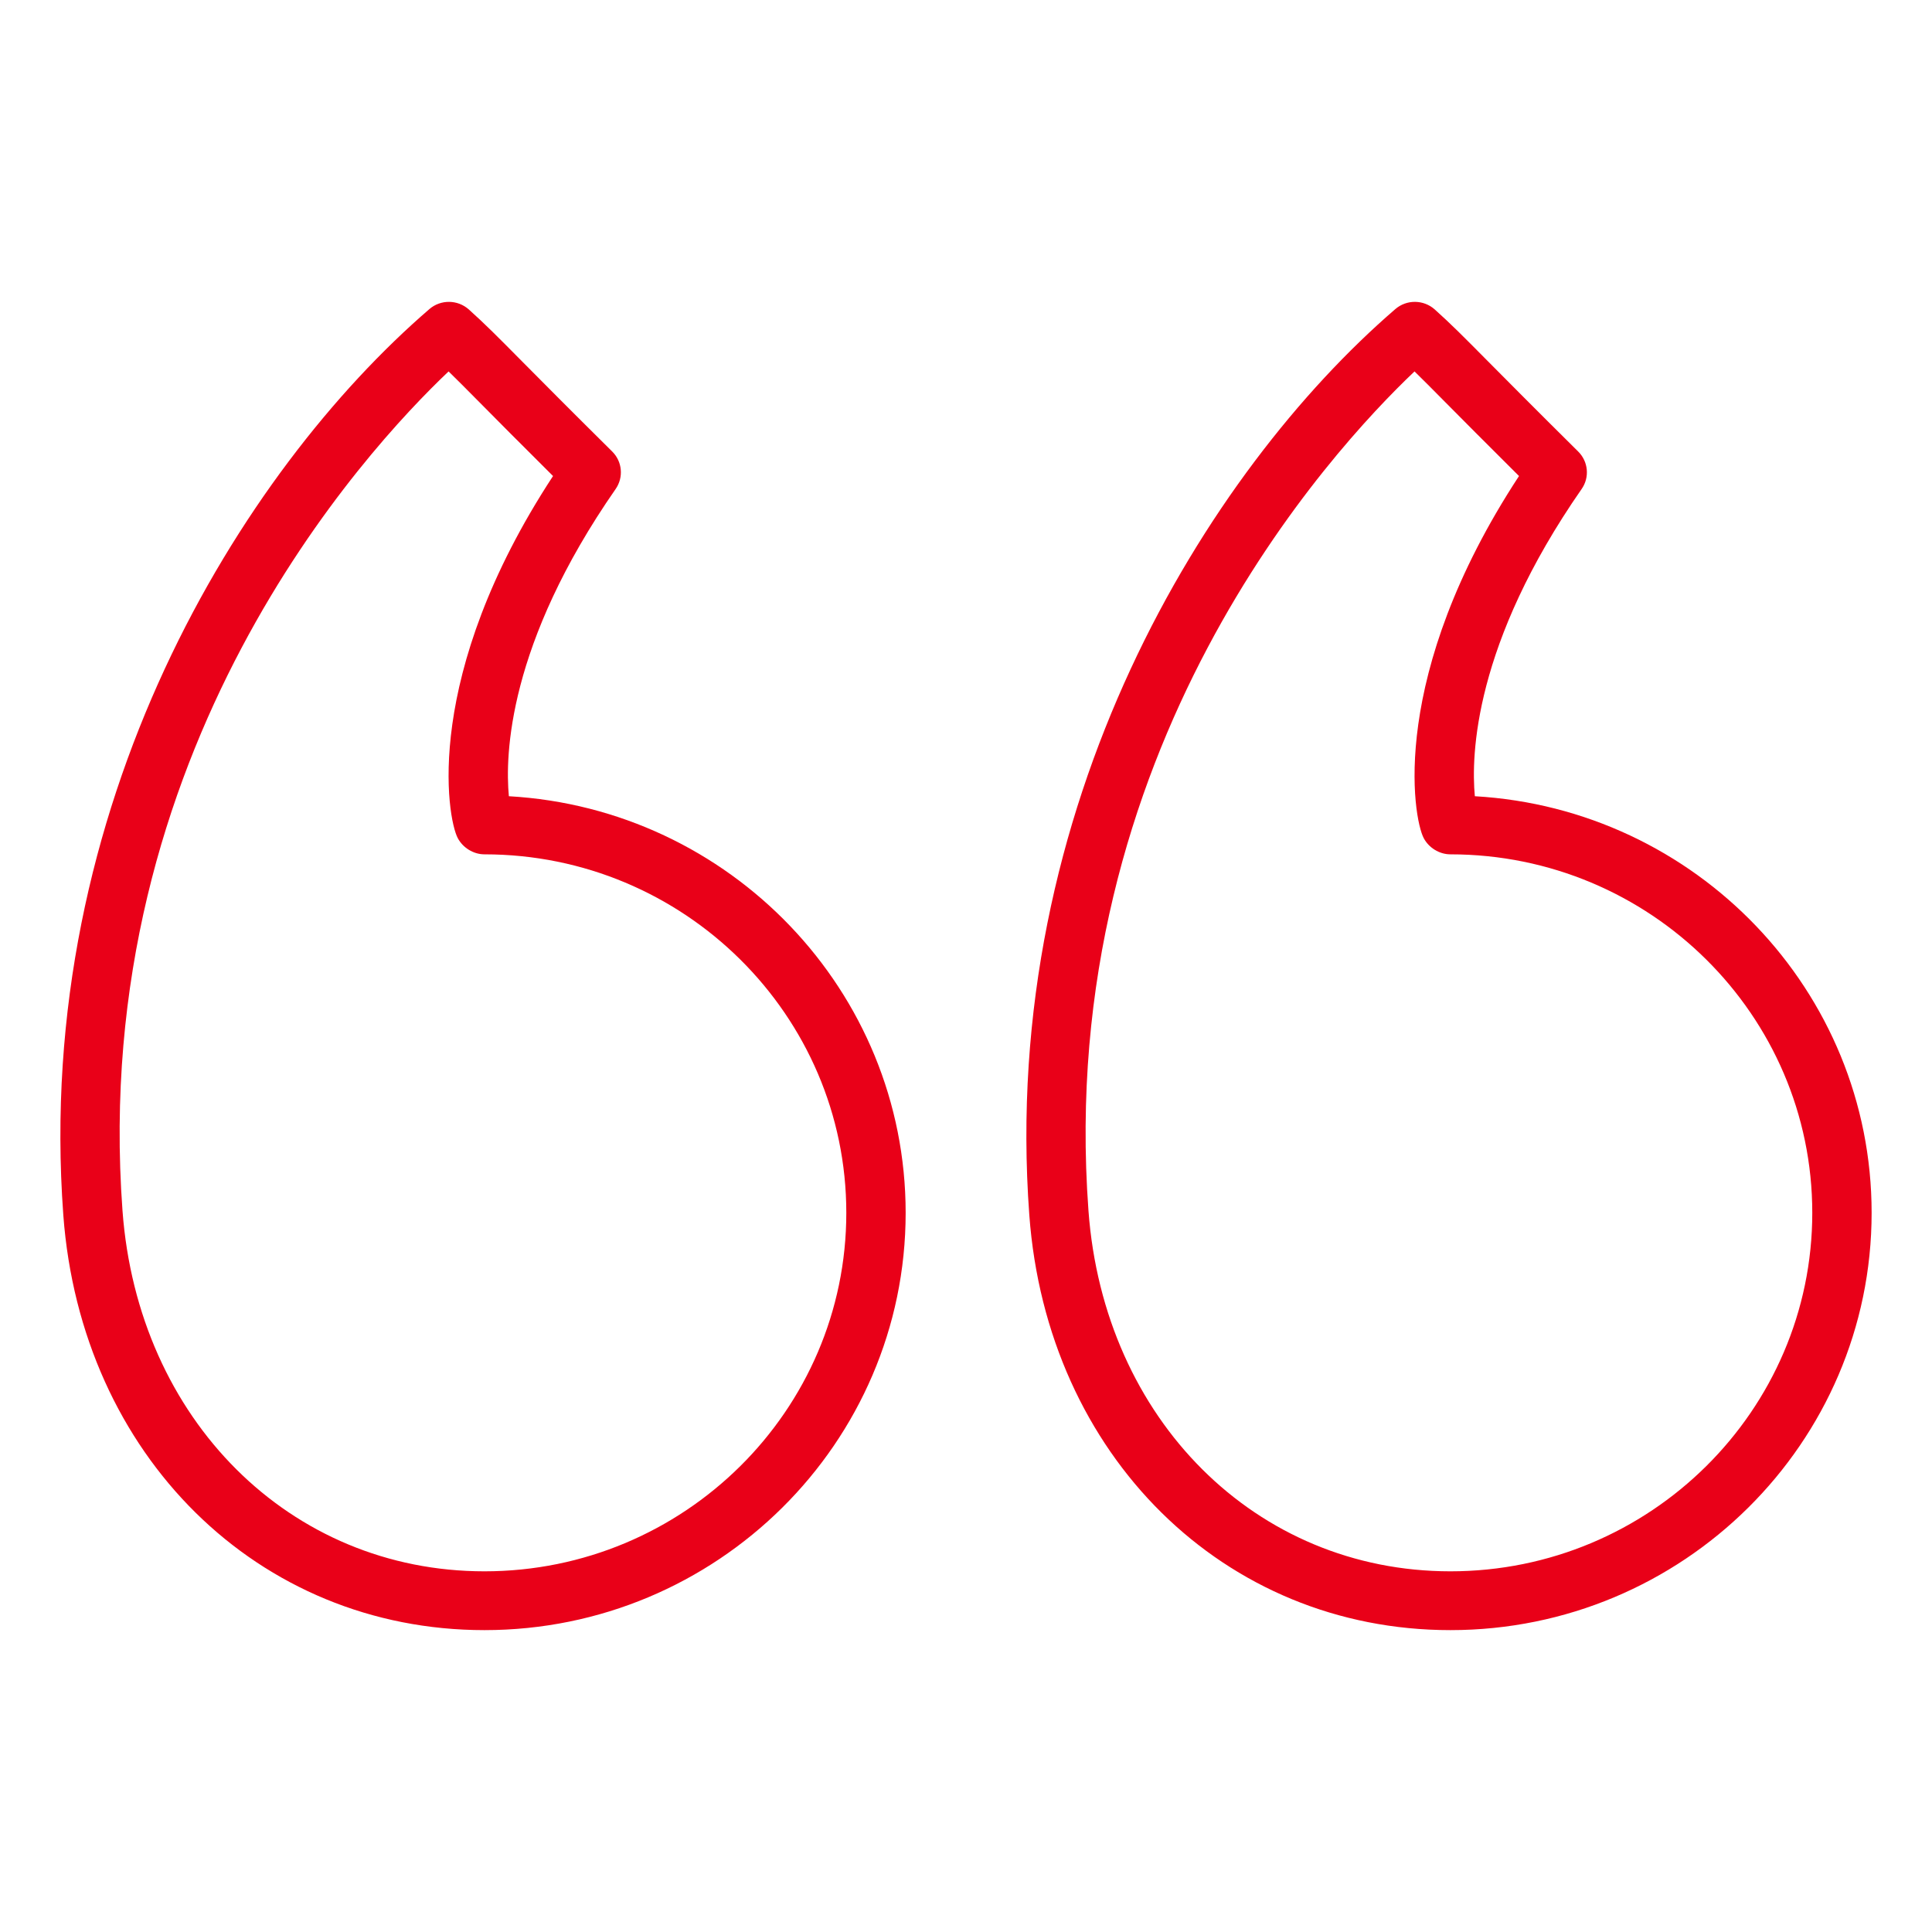 <svg width="64" height="64" viewBox="0 0 64 64" fill="none" xmlns="http://www.w3.org/2000/svg">
<path d="M48.856 26.376C48.729 25.019 48.826 21.329 52.394 16.199C52.664 15.812 52.615 15.29 52.279 14.957C50.825 13.517 49.925 12.607 49.293 11.971C48.462 11.132 48.083 10.75 47.528 10.251C47.158 9.921 46.597 9.915 46.222 10.239C40.004 15.6 33.098 26.677 34.097 40.247C34.683 48.216 40.55 54 48.047 54C55.74 54 62 47.8 62 40.177C62 32.824 56.175 26.794 48.856 26.376ZM48.047 52.052C41.608 52.052 36.567 47.028 36.057 40.107C36.057 40.107 36.057 40.107 36.057 40.106C34.933 24.843 44.091 14.929 46.858 12.304C47.128 12.567 47.436 12.877 47.89 13.336C48.437 13.887 49.186 14.643 50.319 15.769C45.988 22.379 46.805 27.089 47.163 27.765C47.333 28.085 47.682 28.301 48.047 28.301C54.657 28.301 60.034 33.628 60.034 40.177C60.034 46.725 54.657 52.052 48.047 52.052Z" fill="#E90018"/>
<path d="M16.857 26.376C16.729 25.022 16.823 21.336 20.394 16.199C20.663 15.811 20.615 15.289 20.28 14.957C18.828 13.519 17.929 12.611 17.298 11.975C16.465 11.134 16.085 10.75 15.53 10.251C15.159 9.921 14.599 9.916 14.225 10.238C8.007 15.598 1.1 26.674 2.097 40.247V40.248C2.685 48.216 8.552 54 16.048 54C23.742 54 30.001 47.8 30.001 40.177C30.001 32.823 24.175 26.791 16.857 26.376ZM16.048 52.052C9.612 52.052 4.568 47.028 4.058 40.106V40.107C2.936 24.84 12.093 14.928 14.86 12.304C15.131 12.567 15.44 12.879 15.895 13.338C16.441 13.89 17.189 14.644 18.32 15.769C13.989 22.38 14.806 27.089 15.164 27.764C15.334 28.084 15.684 28.301 16.048 28.301C22.658 28.301 28.035 33.628 28.035 40.177C28.035 46.725 22.658 52.052 16.048 52.052Z" fill="#E90018"/>
</svg>
